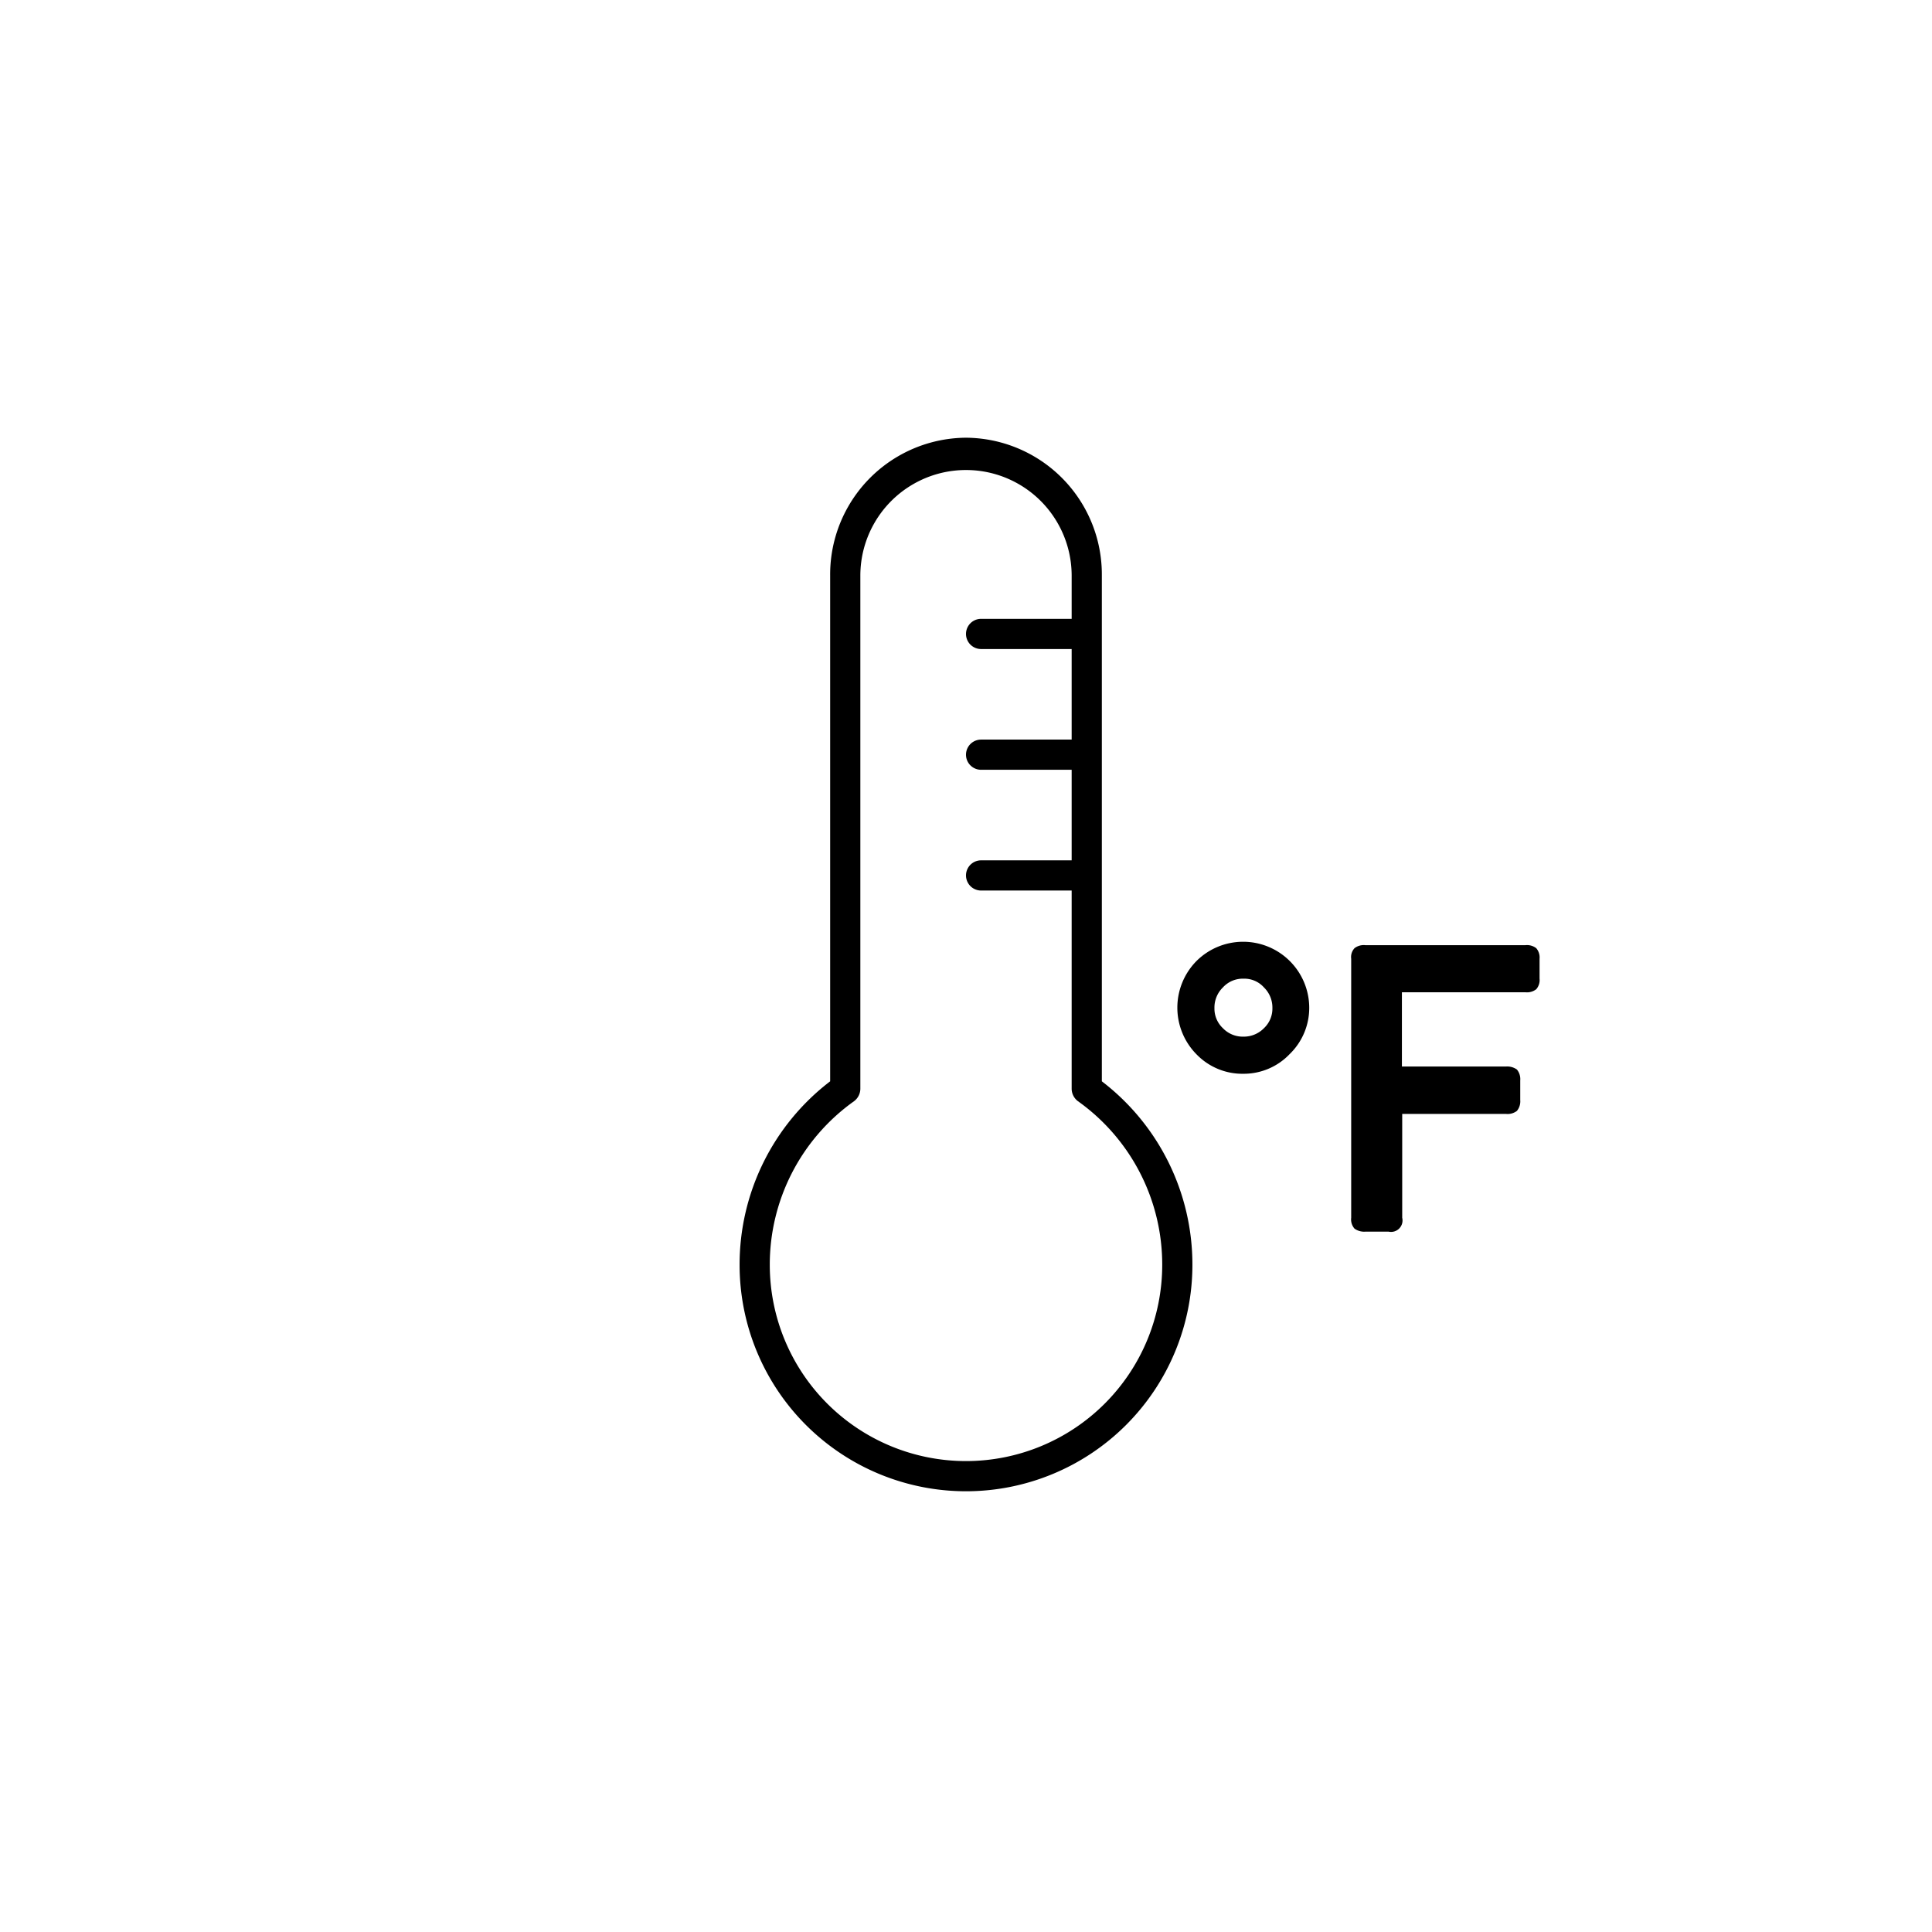 <svg xmlns="http://www.w3.org/2000/svg" viewBox="0 0 64 64"><path d="M41.19,34.34a.93.93,0,0,0,.68-.28.89.89,0,0,0,.28-.67.93.93,0,0,0-.28-.68.87.87,0,0,0-.68-.29.89.89,0,0,0-.68.29.93.93,0,0,0-.28.68.89.89,0,0,0,.28.67A.91.91,0,0,0,41.19,34.34Z" fill="none"/><path d="M35.71,36.48a.52.52,0,0,1-.21-.41V29.5h-3a.5.5,0,0,1,0-1h3v-3h-3a.5.5,0,0,1,0-1h3v-3h-3a.5.5,0,0,1,0-1h3V19.06a3.5,3.5,0,1,0-7,0v17a.52.52,0,0,1-.21.41A6.64,6.64,0,0,0,25.5,41.9a6.5,6.5,0,1,0,13,0A6.64,6.64,0,0,0,35.71,36.48Z" fill="none"/><path d="M32,14.5a4.53,4.53,0,0,0-4.5,4.56V35.82a7.64,7.64,0,0,0-3,6.08,7.5,7.5,0,1,0,15,0,7.64,7.64,0,0,0-3-6.08V19.06A4.53,4.53,0,0,0,32,14.5Zm6.5,27.4a6.5,6.5,0,1,1-13,0,6.64,6.64,0,0,1,2.79-5.42.52.52,0,0,0,.21-.41v-17a3.5,3.5,0,1,1,7,0V20.5h-3a.5.5,0,0,0,0,1h3v3h-3a.5.5,0,0,0,0,1h3v3h-3a.5.5,0,0,0,0,1h3v6.57a.52.52,0,0,0,.21.41A6.64,6.64,0,0,1,38.5,41.9Z"/><path d="M41.19,35.57a2.1,2.1,0,0,0,1.53-.65,2.13,2.13,0,0,0,.65-1.54,2.19,2.19,0,0,0-3.73-1.55,2.2,2.2,0,0,0,0,3.1A2.11,2.11,0,0,0,41.19,35.57Zm-.68-2.86a.89.89,0,0,1,.68-.29.87.87,0,0,1,.68.29.93.93,0,0,1,.28.68.89.89,0,0,1-.28.67.93.93,0,0,1-.68.28.91.91,0,0,1-.68-.28.89.89,0,0,1-.28-.67A.93.93,0,0,1,40.51,32.71Z"/><path d="M50.53,32.87a.5.5,0,0,0,.36-.1.46.46,0,0,0,.11-.35v-.66a.47.47,0,0,0-.11-.35.5.5,0,0,0-.36-.1h-5.3a.5.5,0,0,0-.36.1.43.43,0,0,0-.11.35v8.58a.46.46,0,0,0,.11.36.55.55,0,0,0,.36.1H46a.38.38,0,0,0,.45-.46V36.9h3.44a.51.51,0,0,0,.36-.1.5.5,0,0,0,.11-.36v-.65a.5.5,0,0,0-.11-.36.55.55,0,0,0-.36-.1H46.44V32.87Z"/></svg>